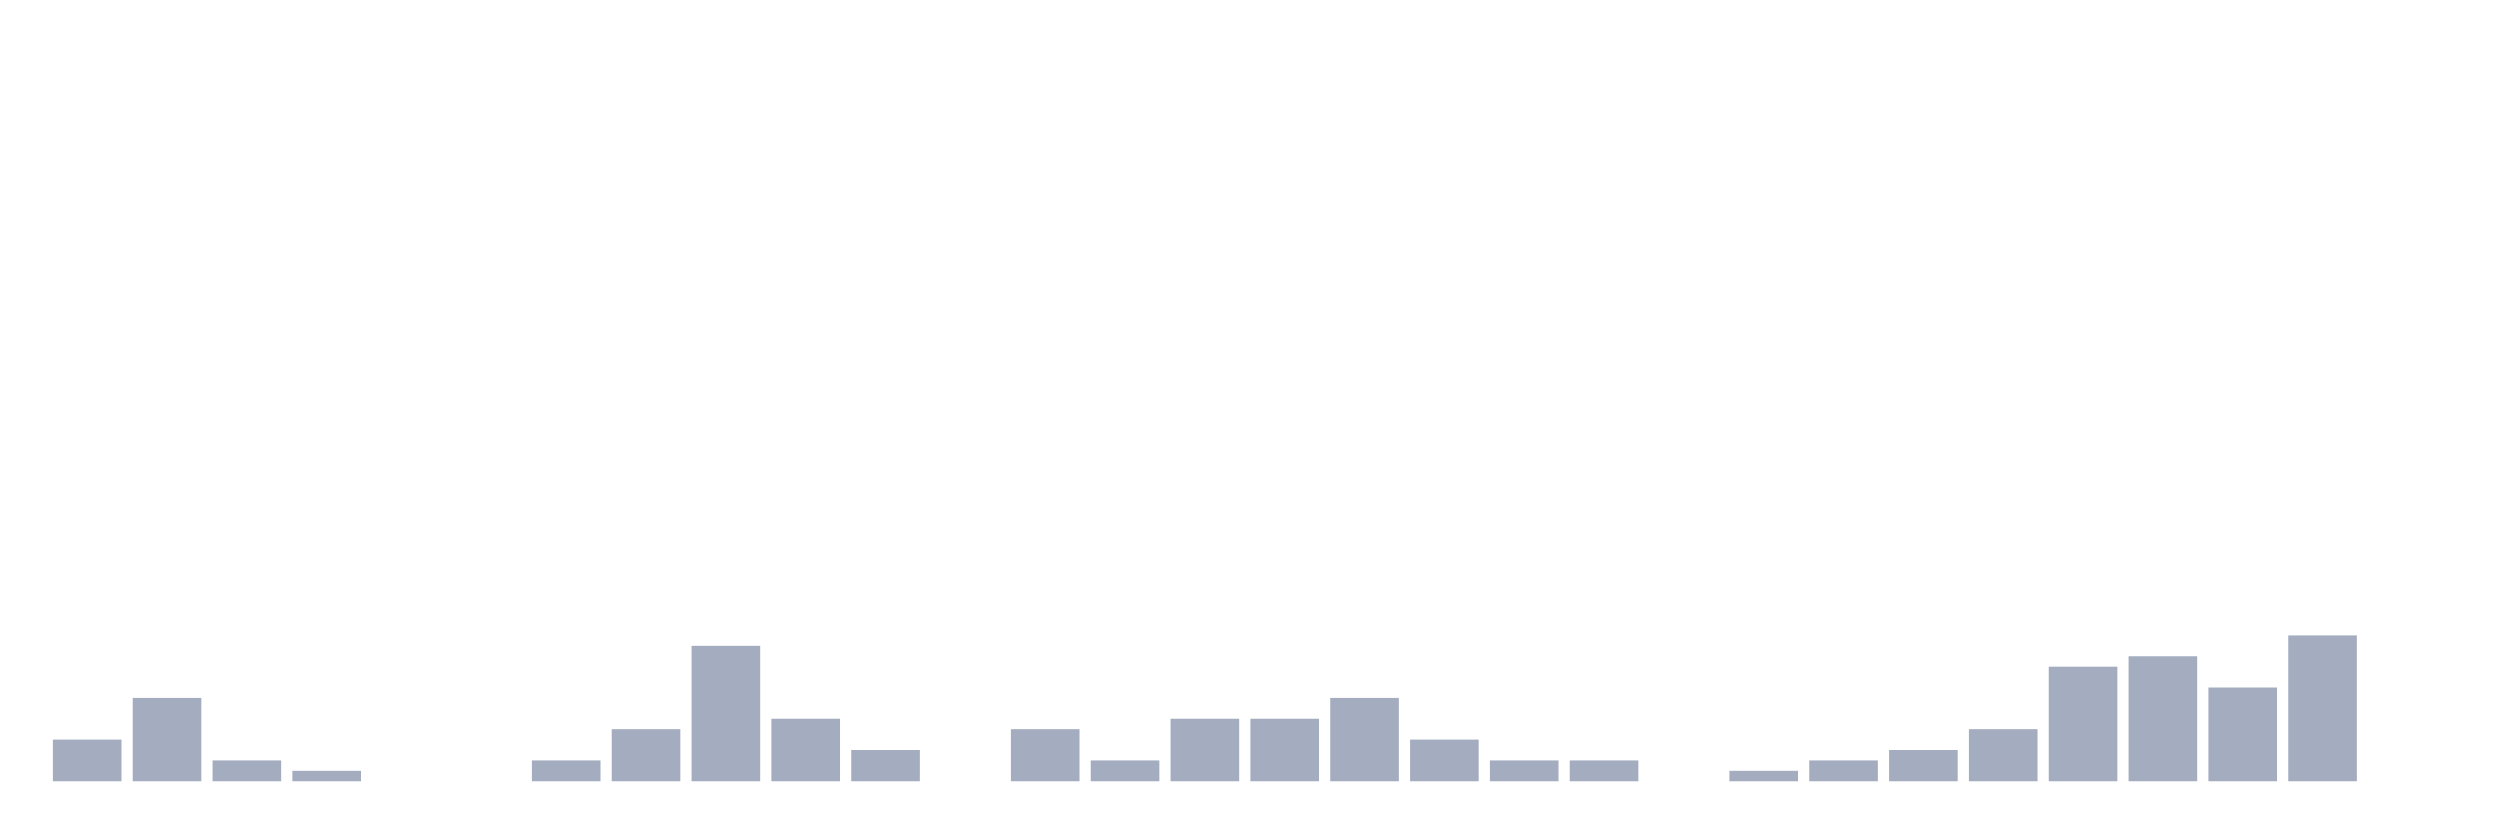 <svg xmlns="http://www.w3.org/2000/svg" viewBox="0 0 480 160"><g transform="translate(10,10)"><rect class="bar" x="0.153" width="13.175" y="132" height="8" fill="rgb(164,173,192)"></rect><rect class="bar" x="15.482" width="13.175" y="124" height="16" fill="rgb(164,173,192)"></rect><rect class="bar" x="30.81" width="13.175" y="136" height="4" fill="rgb(164,173,192)"></rect><rect class="bar" x="46.138" width="13.175" y="138" height="2" fill="rgb(164,173,192)"></rect><rect class="bar" x="61.466" width="13.175" y="140" height="0" fill="rgb(164,173,192)"></rect><rect class="bar" x="76.794" width="13.175" y="140" height="0" fill="rgb(164,173,192)"></rect><rect class="bar" x="92.123" width="13.175" y="136" height="4" fill="rgb(164,173,192)"></rect><rect class="bar" x="107.451" width="13.175" y="130" height="10" fill="rgb(164,173,192)"></rect><rect class="bar" x="122.779" width="13.175" y="114" height="26" fill="rgb(164,173,192)"></rect><rect class="bar" x="138.107" width="13.175" y="128" height="12" fill="rgb(164,173,192)"></rect><rect class="bar" x="153.436" width="13.175" y="134" height="6" fill="rgb(164,173,192)"></rect><rect class="bar" x="168.764" width="13.175" y="140" height="0" fill="rgb(164,173,192)"></rect><rect class="bar" x="184.092" width="13.175" y="130" height="10" fill="rgb(164,173,192)"></rect><rect class="bar" x="199.42" width="13.175" y="136" height="4" fill="rgb(164,173,192)"></rect><rect class="bar" x="214.748" width="13.175" y="128" height="12" fill="rgb(164,173,192)"></rect><rect class="bar" x="230.077" width="13.175" y="128" height="12" fill="rgb(164,173,192)"></rect><rect class="bar" x="245.405" width="13.175" y="124" height="16" fill="rgb(164,173,192)"></rect><rect class="bar" x="260.733" width="13.175" y="132" height="8" fill="rgb(164,173,192)"></rect><rect class="bar" x="276.061" width="13.175" y="136" height="4" fill="rgb(164,173,192)"></rect><rect class="bar" x="291.39" width="13.175" y="136" height="4" fill="rgb(164,173,192)"></rect><rect class="bar" x="306.718" width="13.175" y="140" height="0" fill="rgb(164,173,192)"></rect><rect class="bar" x="322.046" width="13.175" y="138" height="2" fill="rgb(164,173,192)"></rect><rect class="bar" x="337.374" width="13.175" y="136" height="4" fill="rgb(164,173,192)"></rect><rect class="bar" x="352.702" width="13.175" y="134" height="6" fill="rgb(164,173,192)"></rect><rect class="bar" x="368.031" width="13.175" y="130" height="10" fill="rgb(164,173,192)"></rect><rect class="bar" x="383.359" width="13.175" y="118" height="22" fill="rgb(164,173,192)"></rect><rect class="bar" x="398.687" width="13.175" y="116" height="24" fill="rgb(164,173,192)"></rect><rect class="bar" x="414.015" width="13.175" y="122" height="18" fill="rgb(164,173,192)"></rect><rect class="bar" x="429.344" width="13.175" y="112" height="28" fill="rgb(164,173,192)"></rect><rect class="bar" x="444.672" width="13.175" y="140" height="0" fill="rgb(164,173,192)"></rect></g></svg>